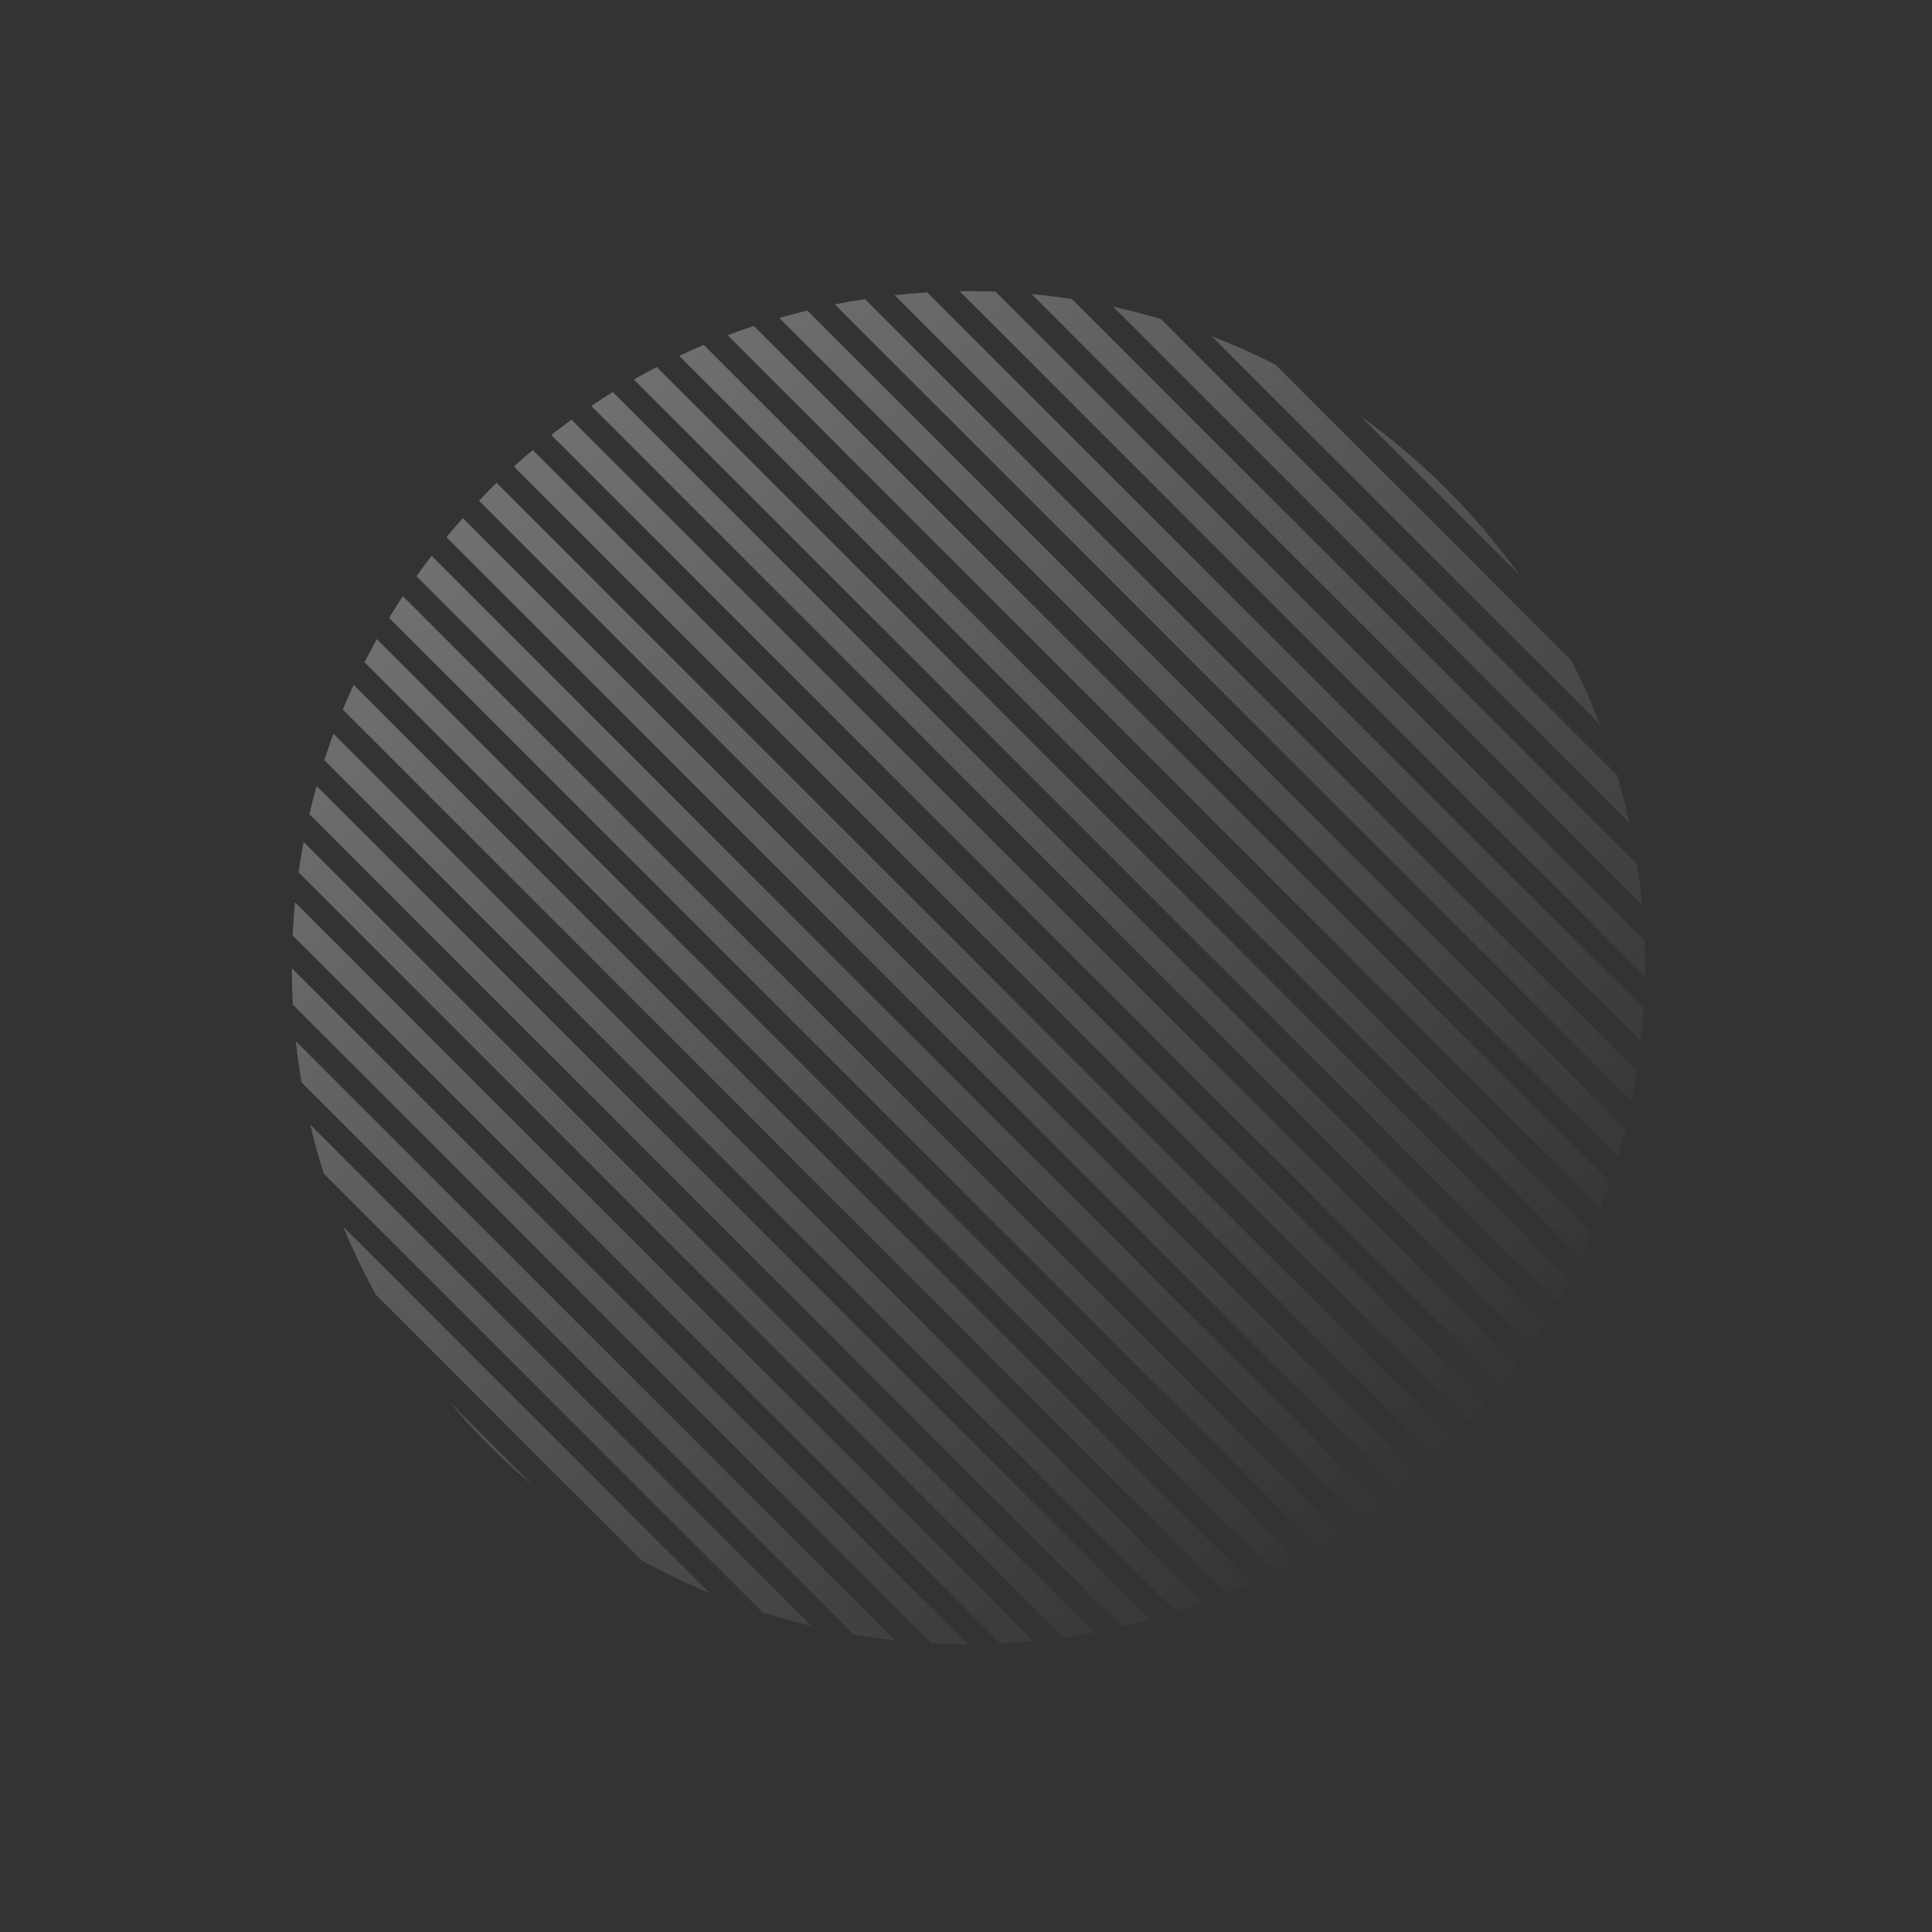 <svg width="123" height="123" viewBox="0 0 123 123" fill="none" xmlns="http://www.w3.org/2000/svg">
<rect x="0" y="0" width="123" height="123" fill="#333333" stroke="none"/>
<path opacity="0.3" fill-rule="evenodd" clip-rule="evenodd" d="M28.604 89.238C29.418 90.21 30.282 91.155 31.196 92.069C32.11 92.983 33.055 93.847 34.027 94.661L28.604 89.238ZM40.83 99.329L23.936 82.435C23.152 81.017 22.454 79.563 21.842 78.082L45.183 101.423C43.702 100.811 42.248 100.113 40.83 99.329ZM48.545 102.651C49.578 102.98 50.621 103.269 51.671 103.518L19.747 71.594C19.996 72.644 20.285 73.687 20.614 74.72L48.545 102.651ZM19.2 68.912L54.353 104.065C55.225 104.214 56.101 104.336 56.978 104.432L18.833 66.287C18.929 67.165 19.051 68.04 19.2 68.912ZM18.644 63.962L59.303 104.621C60.076 104.663 60.851 104.684 61.625 104.685L18.58 61.64C18.581 62.414 18.602 63.189 18.644 63.962ZM18.629 59.554L63.711 104.636C64.415 104.603 65.117 104.552 65.818 104.484L18.781 57.447C18.713 58.148 18.663 58.851 18.629 59.554ZM19.008 55.539L67.726 104.257C68.374 104.165 69.021 104.059 69.665 103.938L19.328 53.6C19.206 54.244 19.1 54.891 19.008 55.539ZM19.698 51.836L71.43 103.567C72.032 103.427 72.632 103.274 73.23 103.108L20.157 50.036C19.991 50.633 19.838 51.233 19.698 51.836ZM20.649 48.393L74.872 102.616C75.435 102.435 75.996 102.242 76.552 102.037L21.228 46.713C21.023 47.27 20.83 47.83 20.649 48.393ZM21.826 45.177L78.088 101.439C78.616 101.221 79.141 100.993 79.662 100.753L22.512 43.603C22.273 44.124 22.044 44.649 21.826 45.177ZM23.207 42.164L81.101 100.058C81.597 99.807 82.089 99.546 82.577 99.275L23.99 40.688C23.719 41.176 23.458 41.668 23.207 42.164ZM24.774 39.337L83.928 98.491C84.394 98.209 84.855 97.918 85.312 97.617L25.648 37.953C25.348 38.41 25.056 38.871 24.774 39.337ZM26.516 36.685L86.58 96.749C87.017 96.438 87.45 96.118 87.878 95.789L27.477 35.387C27.147 35.815 26.827 36.248 26.516 36.685ZM28.424 34.2L89.066 94.841C89.475 94.502 89.881 94.154 90.281 93.798L29.467 32.984C29.111 33.384 28.763 33.79 28.424 34.2ZM30.492 31.874L91.391 92.773C91.634 92.542 91.874 92.307 92.112 92.069C92.251 91.93 92.389 91.79 92.526 91.65L31.616 30.739C31.475 30.876 31.335 31.014 31.196 31.153C30.958 31.391 30.723 31.631 30.492 31.874ZM32.716 29.704L93.561 90.549C93.921 90.153 94.272 89.751 94.615 89.345L33.92 28.65C33.514 28.993 33.112 29.344 32.716 29.704ZM35.097 27.692L95.573 88.168C95.906 87.744 96.23 87.315 96.545 86.881L36.384 26.72C35.95 27.035 35.521 27.359 35.097 27.692ZM37.641 25.842L97.423 85.625C97.728 85.171 98.024 84.714 98.309 84.252L39.013 24.956C38.551 25.241 38.094 25.537 37.641 25.842ZM40.352 24.16L99.105 82.913C99.38 82.429 99.646 81.941 99.901 81.45L41.815 23.364C41.324 23.619 40.836 23.885 40.352 24.16ZM43.243 22.657L100.608 80.022C100.852 79.506 101.085 78.986 101.307 78.463L44.802 21.958C44.279 22.18 43.759 22.413 43.243 22.657ZM46.325 21.345L101.92 76.94C102.129 76.389 102.327 75.834 102.514 75.275L47.99 20.752C47.432 20.938 46.877 21.136 46.325 21.345ZM49.617 20.244L103.021 73.648C103.192 73.056 103.351 72.462 103.497 71.865L51.4 19.768C50.803 19.914 50.209 20.073 49.617 20.244ZM53.147 19.38L103.885 70.118C104.013 69.481 104.126 68.841 104.225 68.199L55.066 19.04C54.424 19.139 53.785 19.253 53.147 19.38ZM56.953 18.792L104.473 66.312C104.548 65.62 104.607 64.925 104.649 64.23L59.035 18.616C58.34 18.658 57.645 18.717 56.953 18.792ZM61.094 18.54L104.725 62.171C104.735 61.408 104.724 60.644 104.694 59.881L63.384 18.571C62.621 18.541 61.858 18.53 61.094 18.54ZM65.671 18.723L104.542 57.594C104.462 56.733 104.356 55.874 104.224 55.018L68.248 19.041C67.391 18.909 66.532 18.803 65.671 18.723ZM70.87 19.528L103.737 52.395C103.514 51.376 103.255 50.362 102.958 49.358L73.907 20.308C72.903 20.011 71.889 19.751 70.87 19.528ZM77.14 21.405L101.86 46.125C101.329 44.743 100.724 43.383 100.044 42.051L81.214 23.221C79.882 22.541 78.522 21.936 77.14 21.405ZM86.653 26.525L96.74 36.612C95.373 34.698 93.83 32.871 92.112 31.153C90.394 29.435 88.567 27.892 86.653 26.525Z" fill="url(#paint0_linear)"/>
<defs>
<linearGradient id="paint0_linear" x1="31.196" y1="31.153" x2="93.181" y2="93.137" gradientUnits="userSpaceOnUse">
<stop stop-color="white"/>
<stop offset="1" stop-color="white" stop-opacity="0"/>
</linearGradient>
</defs>
</svg>
